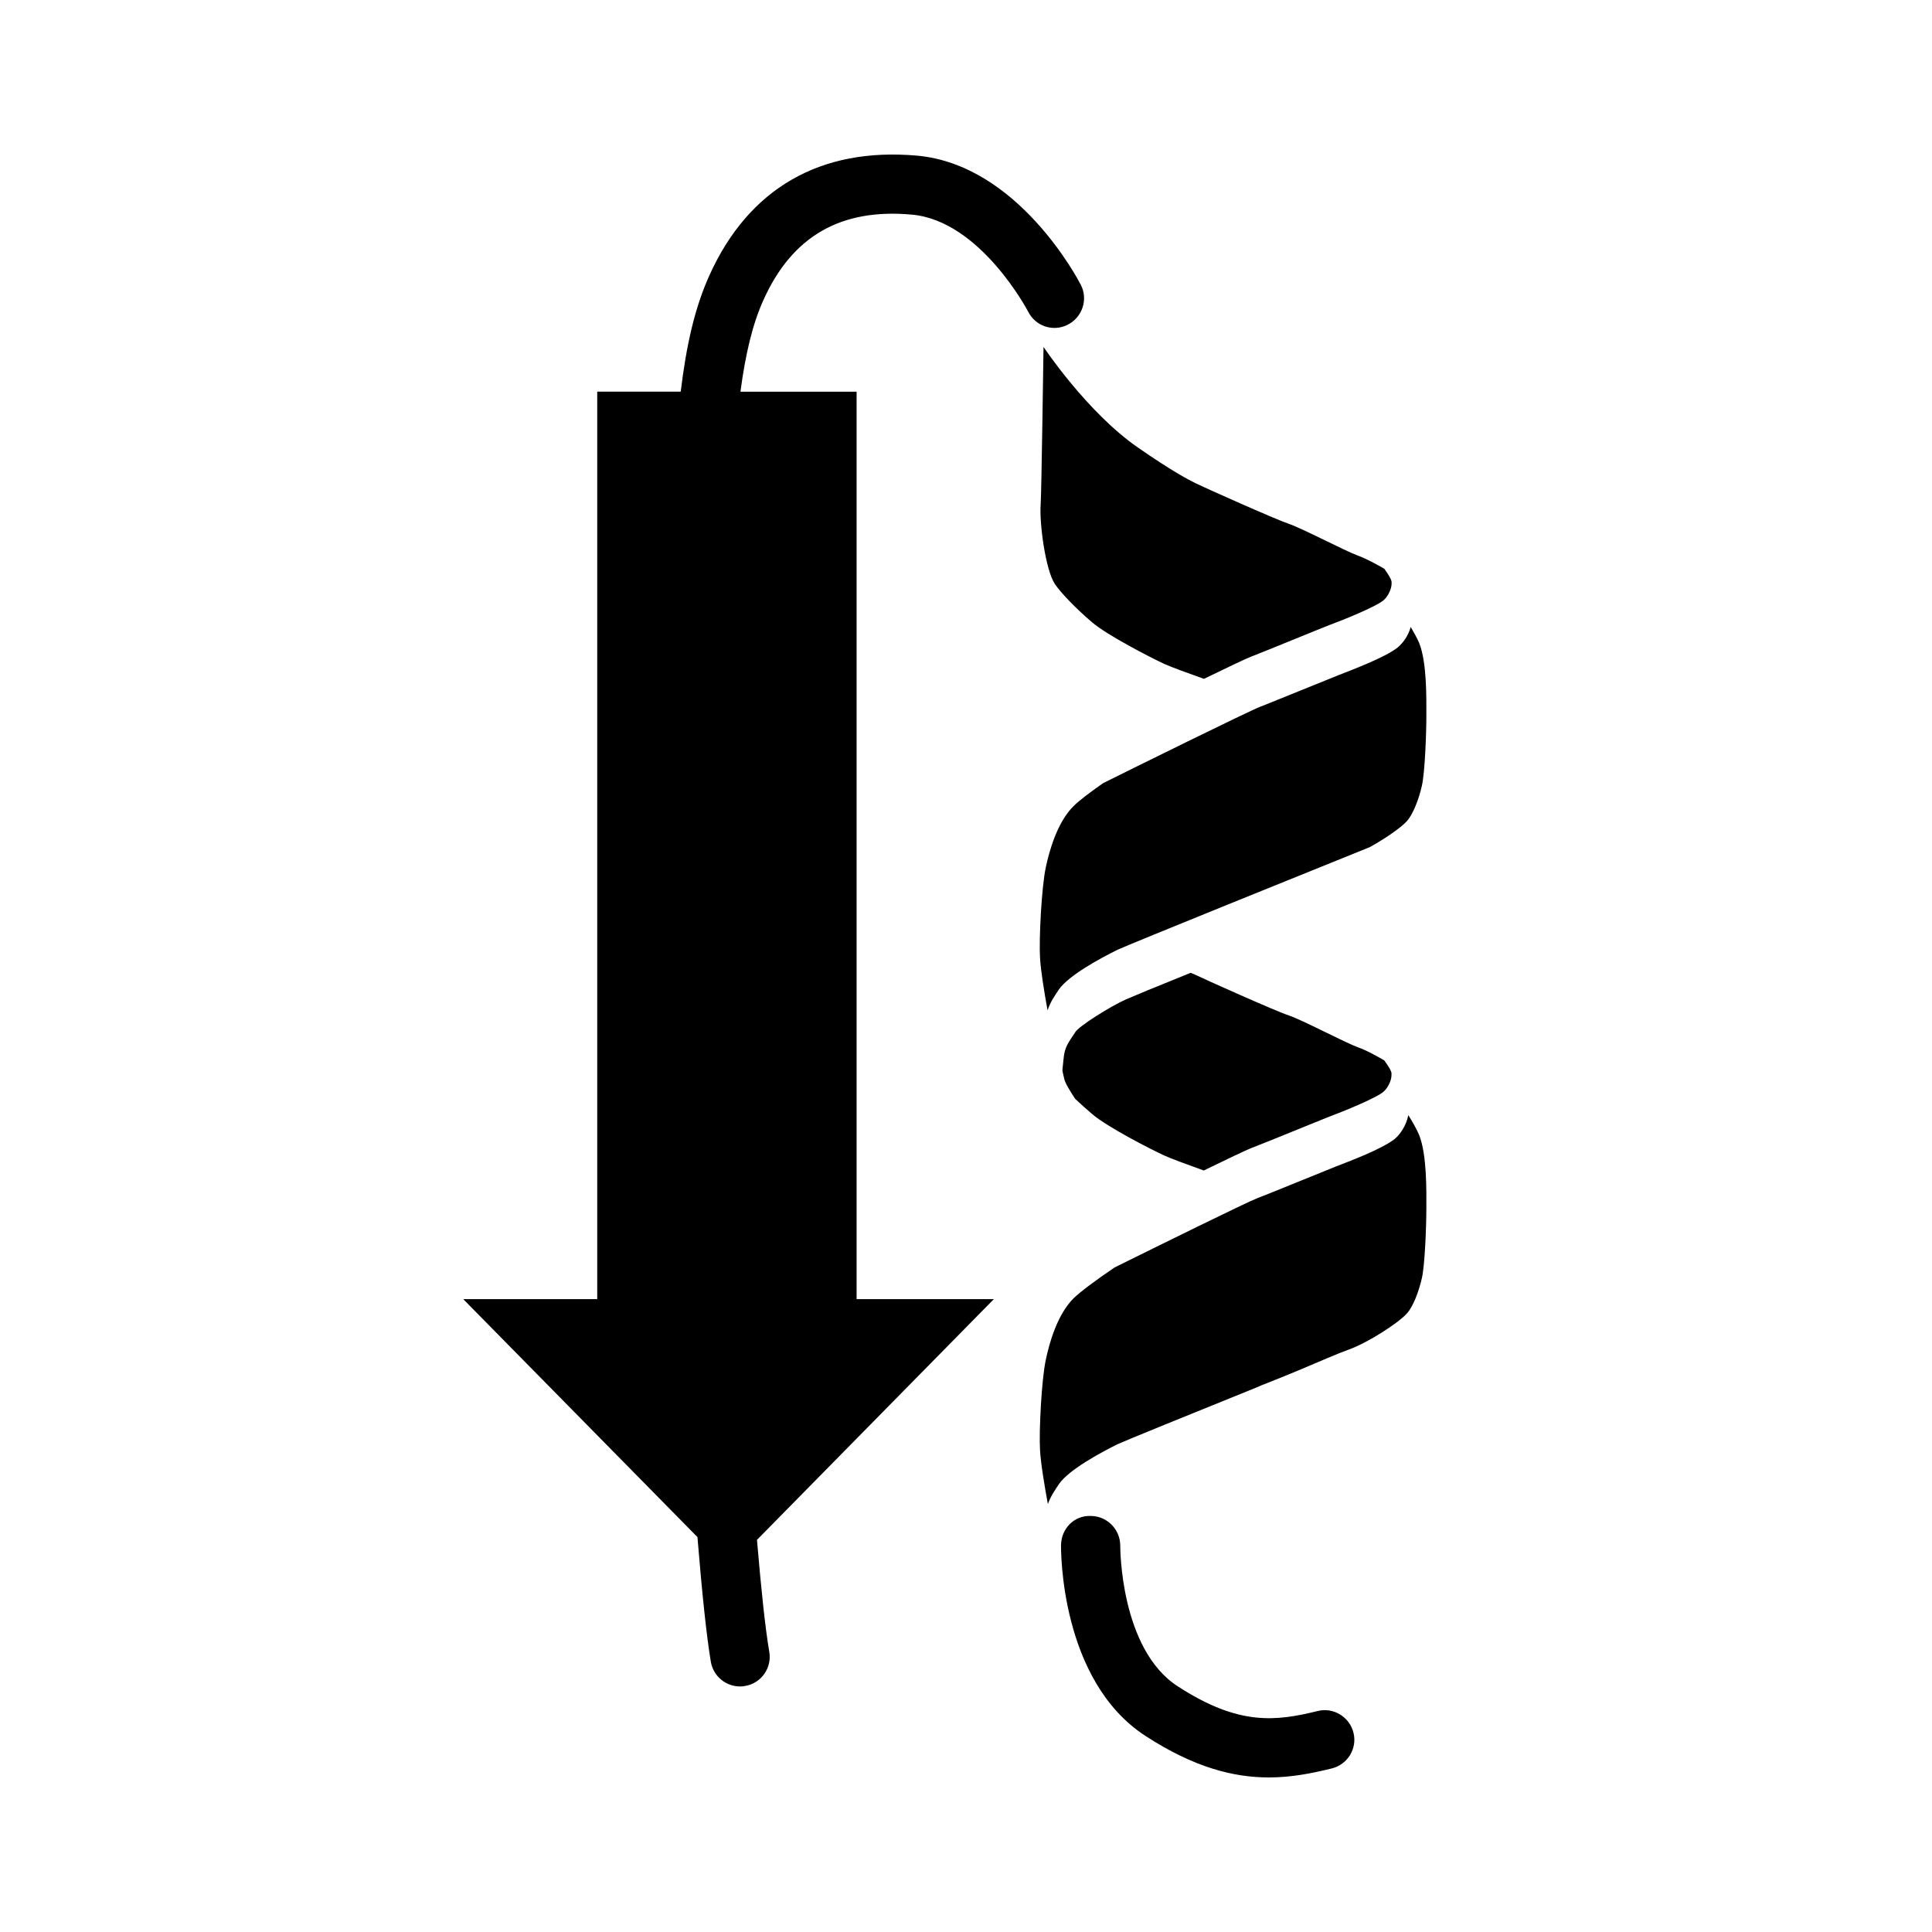 <?xml version="1.0" encoding="utf-8"?>
<!-- Generated by IcoMoon.io -->
<!DOCTYPE svg PUBLIC "-//W3C//DTD SVG 1.1//EN" "http://www.w3.org/Graphics/SVG/1.1/DTD/svg11.dtd">
<svg version="1.1" xmlns="http://www.w3.org/2000/svg" xmlns:xlink="http://www.w3.org/1999/xlink" width="32" height="32" viewBox="0 0 32 32">
<path d="M18.848 7.413c0.559 0.388 0.852 0.542 0.961 0.594 0.109 0.055 1.32 0.597 1.54 0.67 0.217 0.073 0.941 0.454 1.141 0.525 0.158 0.058 0.334 0.159 0.438 0.218 0.071 0.097 0.13 0.193 0.121 0.236 0.004 0.121-0.085 0.248-0.133 0.286-0.124 0.107-0.696 0.338-0.895 0.41-0.181 0.070-1.071 0.437-1.306 0.527-0.083 0.032-0.391 0.179-0.774 0.365-0.248-0.089-0.549-0.197-0.658-0.248-0.2-0.092-0.943-0.472-1.195-0.689-0.256-0.218-0.512-0.48-0.616-0.634-0.156-0.232-0.26-1.021-0.235-1.322 0.013-0.18 0.047-2.605 0.047-2.605s0.72 1.083 1.564 1.667zM17.032 5.166c-0.011-0.021-0.795-1.509-1.928-1.611-1.175-0.108-1.983 0.355-2.459 1.414-0.183 0.405-0.298 0.897-0.381 1.519h1.924v15.030h2.273l-3.923 3.987c0.069 0.822 0.138 1.472 0.204 1.856 0.045 0.265-0.134 0.521-0.402 0.564-0.028 0.007-0.055 0.008-0.083 0.008-0.234 0-0.442-0.169-0.483-0.407-0.071-0.42-0.147-1.145-0.222-2.067l-3.879-3.941h2.219v-15.031h1.383c0.093-0.776 0.234-1.391 0.473-1.922 0.651-1.445 1.84-2.129 3.442-1.987 1.675 0.151 2.671 2.060 2.712 2.14 0.123 0.241 0.026 0.536-0.215 0.659-0.238 0.124-0.533 0.030-0.655-0.211zM22.058 29.291c-0.326 0.080-0.666 0.149-1.041 0.149-0.578 0-1.236-0.161-2.045-0.688-1.41-0.916-1.399-3.068-1.398-3.159 0.003-0.27 0.213-0.496 0.496-0.484 0.269 0.003 0.486 0.224 0.485 0.496 0 0.017-0.004 1.705 0.951 2.325 1.012 0.658 1.625 0.58 2.319 0.41 0.26-0.066 0.528 0.097 0.593 0.36 0.065 0.261-0.097 0.526-0.36 0.591zM23.625 20.008c0 0.291-0.024 0.944-0.074 1.161-0.049 0.218-0.144 0.47-0.248 0.586-0.145 0.161-0.65 0.486-0.958 0.596-0.165 0.058-0.512 0.209-0.832 0.344-0.16 0.066-0.323 0.133-0.491 0.2-0.011 0.003-0.023 0.008-0.031 0.012-0.050 0.018-0.118 0.046-0.192 0.079-1.072 0.433-2.15 0.871-2.288 0.934-0.292 0.145-0.799 0.421-0.965 0.652-0.067 0.1-0.141 0.204-0.19 0.34-0.055-0.299-0.118-0.674-0.13-0.895-0.018-0.312 0.024-1.161 0.096-1.496 0.060-0.287 0.192-0.749 0.459-1.016 0.111-0.109 0.37-0.302 0.68-0.512 0.689-0.341 2.197-1.085 2.361-1.146 0.239-0.091 1.132-0.459 1.304-0.526 0.213-0.083 0.76-0.286 0.977-0.458 0.088-0.077 0.187-0.214 0.223-0.392 0.066 0.103 0.138 0.229 0.18 0.33 0.13 0.329 0.119 0.92 0.119 1.207zM17.597 17.724c-0.001-0.013 0.008-0.063 0.019-0.187 0.018-0.197 0.077-0.263 0.192-0.438 0.050-0.097 0.593-0.437 0.846-0.548 0.077-0.035 0.504-0.211 1.066-0.438 0.039 0.014 0.071 0.029 0.087 0.036 0.109 0.055 1.32 0.598 1.54 0.67 0.217 0.072 0.941 0.454 1.141 0.526 0.159 0.056 0.336 0.159 0.439 0.218 0.072 0.097 0.132 0.192 0.12 0.234 0.005 0.12-0.085 0.249-0.133 0.286-0.124 0.108-0.696 0.338-0.896 0.412-0.178 0.069-1.072 0.438-1.304 0.525-0.083 0.033-0.392 0.181-0.776 0.367-0.248-0.090-0.547-0.198-0.656-0.249-0.2-0.091-0.943-0.47-1.195-0.688-0.094-0.081-0.19-0.165-0.279-0.25-0.075-0.113-0.163-0.254-0.18-0.328-0.028-0.113-0.031-0.139-0.031-0.148zM23.625 11.855c0 0.291-0.024 0.942-0.074 1.159-0.049 0.217-0.144 0.47-0.248 0.586-0.097 0.108-0.36 0.29-0.615 0.431-1.040 0.42-3.943 1.592-4.178 1.7-0.292 0.144-0.797 0.419-0.965 0.649-0.070 0.104-0.146 0.21-0.194 0.354-0.054-0.296-0.113-0.655-0.125-0.871-0.018-0.314 0.024-1.159 0.096-1.499 0.060-0.282 0.192-0.747 0.459-1.012 0.086-0.087 0.268-0.225 0.489-0.38 0.469-0.234 2.415-1.195 2.603-1.266 0.238-0.093 1.132-0.459 1.304-0.526 0.212-0.084 0.759-0.287 0.975-0.457 0.081-0.069 0.171-0.185 0.214-0.338 0.052 0.089 0.105 0.182 0.139 0.262 0.131 0.327 0.12 0.919 0.12 1.208z"></path>
</svg>
